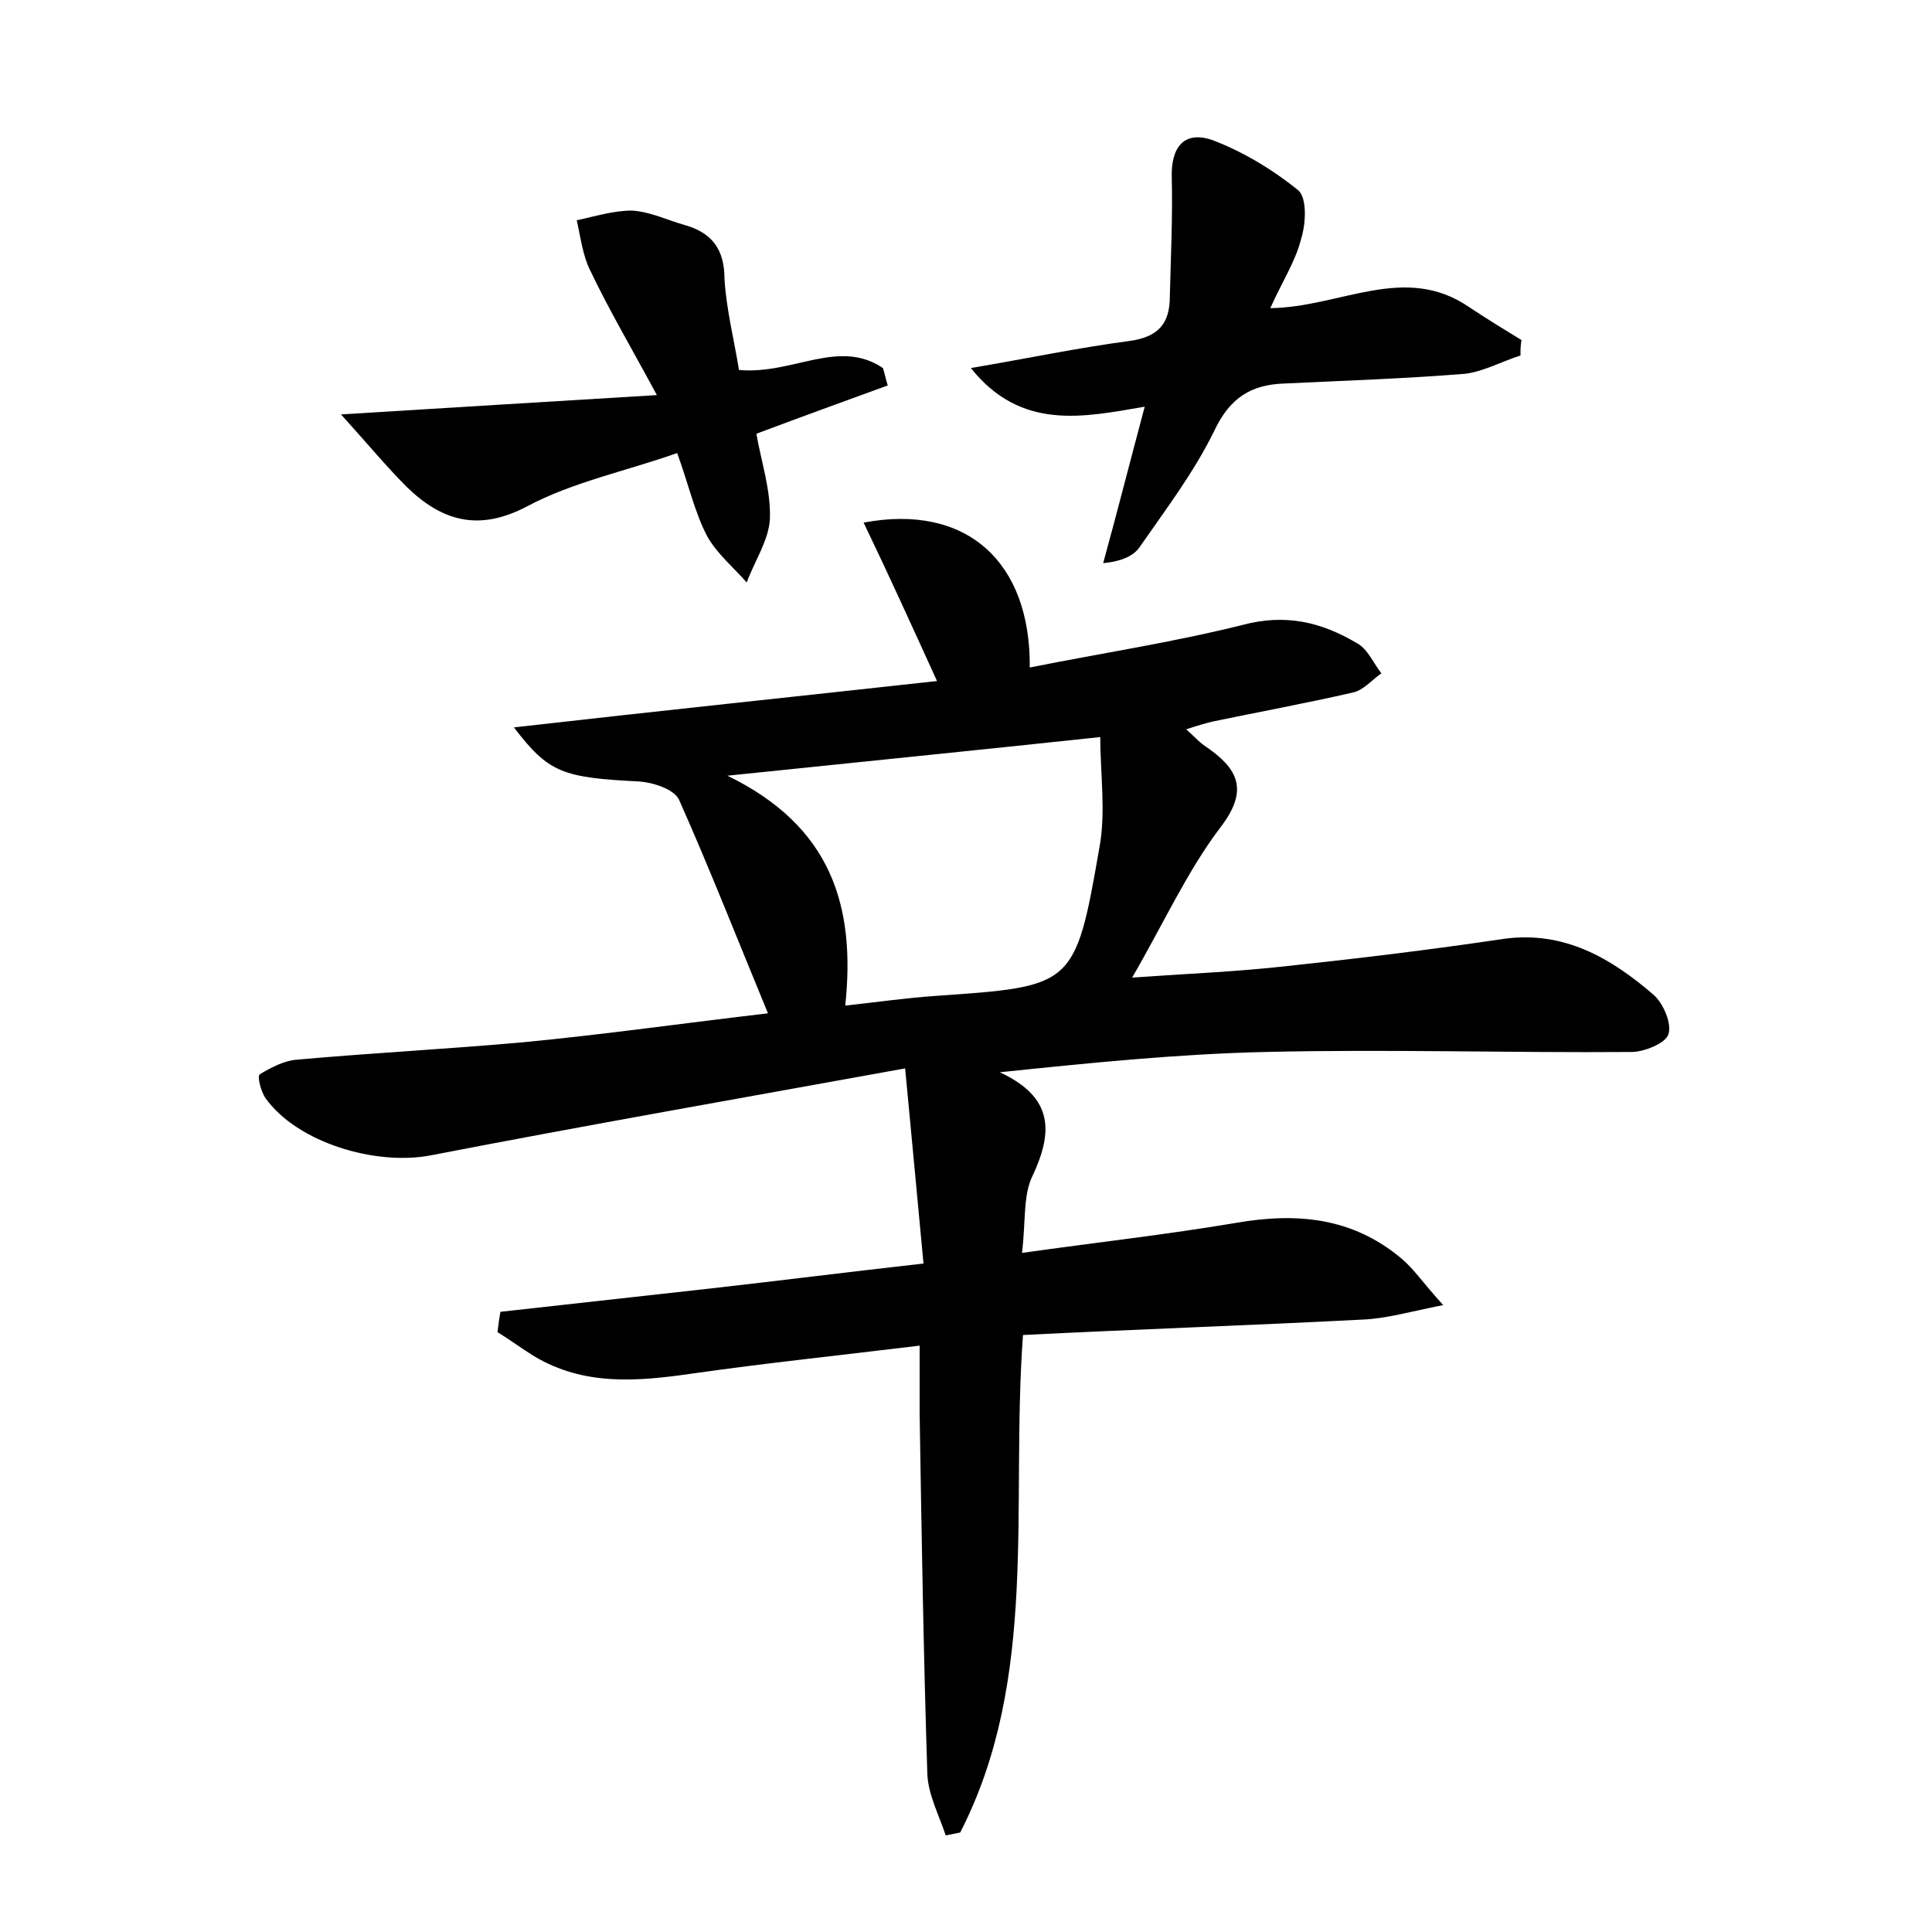 <?xml version="1.0" encoding="utf-8"?>
<!-- Generator: Adobe Illustrator 22.0.0, SVG Export Plug-In . SVG Version: 6.00 Build 0)  -->
<svg version="1.1" id="图层_1" xmlns="http://www.w3.org/2000/svg" xmlns:xlink="http://www.w3.org/1999/xlink" x="0px" y="0px"
	 viewBox="0 0 200 200" style="enable-background:new 0 0 200 200;" xml:space="preserve">
<style type="text/css">
	.st0{fill:#FFFFFF;}
</style>
<g>
	
	<path d="M51.8,135.8c7.2-0.8,14.4-1.6,21.6-2.4c7.1-0.8,14.2-1.7,22.2-2.6c-0.6-6.5-1.2-12.7-1.9-20.2c-17.1,3.1-33.1,5.9-49.1,9
		c-5.7,1.1-13.8-1.3-17.1-5.9c-0.5-0.7-0.9-2.3-0.6-2.5c1.2-0.7,2.5-1.4,3.8-1.5c7.8-0.7,15.6-1.1,23.4-1.8c8.4-0.8,16.8-2,25.4-3
		c-3.1-7.5-6-14.9-9.2-22.1c-0.5-1.1-2.7-1.8-4.1-1.9c-8-0.4-9.4-0.9-13-5.6c14.9-1.7,29.3-3.2,43.8-4.8c-2.6-5.7-5-11-7.6-16.4
		c10.6-2,17.3,4,17.2,15c7.5-1.5,14.8-2.6,22-4.4c4.5-1.2,8.2-0.3,11.9,1.9c1.1,0.6,1.7,2.1,2.5,3.1c-1,0.7-1.9,1.8-3,2
		c-4.8,1.1-9.7,2-14.5,3c-0.8,0.2-1.5,0.4-2.7,0.8c0.8,0.7,1.3,1.3,1.9,1.7c3.4,2.3,4.7,4.5,1.6,8.5c-3.4,4.5-5.8,9.8-9.1,15.5
		c5.6-0.4,10.8-0.6,16.1-1.2c7.5-0.8,14.9-1.7,22.3-2.8c6.3-0.9,11.2,2,15.6,5.8c1,0.9,1.9,3,1.5,4.1c-0.3,0.9-2.5,1.8-3.8,1.8
		c-12.6,0.1-25.3-0.3-37.9,0c-8.9,0.2-17.9,1.1-27.5,2.1c5.6,2.6,5.5,6.2,3.4,10.7c-1,2-0.7,4.6-1.1,8c7.8-1.1,15-1.9,22.1-3.1
		c6.3-1.1,12.1-0.6,17.2,3.7c1.3,1.1,2.2,2.5,4.3,4.8c-3.5,0.7-5.9,1.4-8.3,1.5c-11.6,0.6-23.3,1-35.2,1.6
		c-1.3,17.7,1.7,35.5-6.5,51.5c-0.5,0.1-1,0.2-1.5,0.3c-0.7-2.1-1.8-4.2-1.9-6.3c-0.4-12.5-0.6-24.9-0.8-37.4c0-2.1,0-4.1,0-7
		c-8.2,1-15.9,1.8-23.6,2.9c-5.6,0.8-11.1,1.3-16.3-1.8c-1.3-0.8-2.5-1.7-3.8-2.5C51.6,137,51.7,136.4,51.8,135.8z M87.5,104.1
		c3.6-0.4,6.4-0.8,9.3-1c14.3-1,14.5-0.9,17-15.3c0.7-3.7,0.1-7.6,0.1-11.5c-13.1,1.4-25.1,2.6-38.6,4C86,85.5,88.6,93.7,87.5,104.1
		z"/>
	<path d="M76.5,38.3c5.6,0.5,10.3-3.3,14.9-0.2c0.2,0.6,0.3,1.2,0.5,1.8c-4.4,1.6-8.8,3.2-13.6,5c0.5,2.9,1.5,5.8,1.4,8.8
		c-0.1,2.2-1.6,4.4-2.4,6.6c-1.4-1.6-3.1-3-4.1-4.8c-1.3-2.5-1.9-5.3-3.1-8.6c-5.4,1.9-10.8,3-15.5,5.5c-5.1,2.7-8.9,1.5-12.5-2
		c-2.1-2.1-4-4.4-6.8-7.5c11.3-0.7,21.2-1.3,32.7-2c-2.7-5-5-8.9-6.9-12.9c-0.8-1.6-1-3.5-1.4-5.2c1.9-0.4,3.8-1,5.7-1
		c1.9,0.1,3.7,1,5.5,1.5c2.8,0.8,4.1,2.5,4.1,5.6C75.2,32.1,76,35.2,76.5,38.3z"/>
	<path d="M157.4,36.8c-1.9,0.6-3.9,1.7-5.8,1.9c-6.2,0.5-12.4,0.7-18.6,1c-3.5,0.1-5.7,1.5-7.3,4.9c-2.1,4.3-5,8.1-7.7,12
		c-0.6,0.9-1.8,1.5-3.8,1.7c1.4-5.1,2.7-10.2,4.3-16.2c-6.4,1.1-12.8,2.5-18-4c5.9-1,11.1-2.1,16.4-2.8c3-0.4,4.2-1.8,4.2-4.6
		c0.1-4.1,0.3-8.2,0.2-12.3c-0.1-3.2,1.3-4.9,4.2-3.9c3.2,1.2,6.3,3.1,8.9,5.2c0.9,0.8,0.8,3.4,0.3,5c-0.6,2.4-2,4.5-3.2,7.2
		c7.3-0.1,13.9-4.7,20.6-0.1c1.8,1.2,3.6,2.3,5.4,3.4C157.4,35.8,157.4,36.3,157.4,36.8z"/>
	
</g>
</svg>
